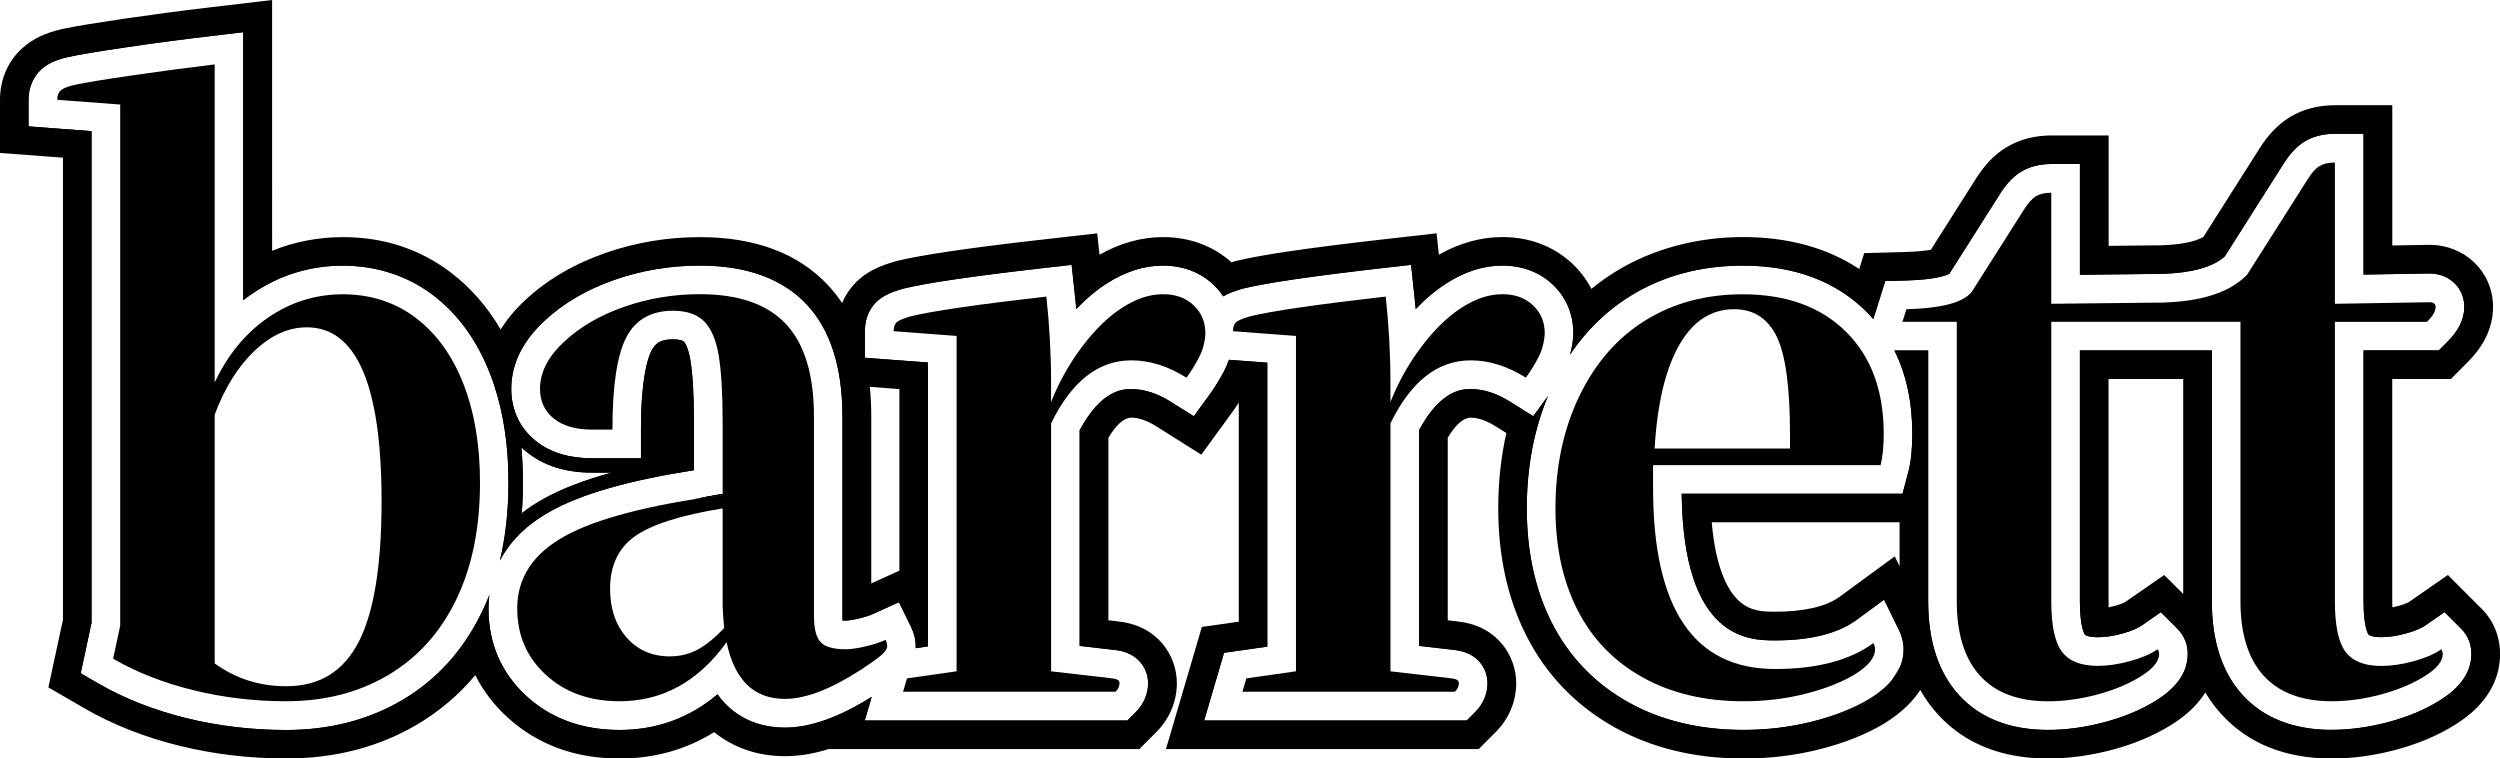 <?xml version="1.0" encoding="UTF-8"?><svg id="uuid-c4fb1631-a36c-4587-8685-4be80b7e7e9f" xmlns="http://www.w3.org/2000/svg" viewBox="0 0 700 212.38"><path d="m80.17,196.35c-8.97,0-17.63-1.03-26.01-3.09-8.38-2.06-15.87-4.99-22.48-8.82l1.98-9.26V29.27l-17.63-1.32c0-1.17.33-2.06.99-2.64.66-.59,1.95-1.1,3.86-1.54,2.65-.58,7.97-1.47,15.98-2.64,8.01-1.17,15.76-2.2,23.25-3.09v89.05c3.67-7.79,8.67-13.85,14.99-18.19,6.32-4.33,13.3-6.5,20.94-6.5s14.58,2.2,20.39,6.61c5.8,4.41,10.25,10.58,13.34,18.51,3.09,7.94,4.63,17.12,4.63,27.55,0,12.78-2.24,23.77-6.72,32.95-4.48,9.19-10.84,16.2-19.07,21.05-8.23,4.85-17.71,7.27-28.43,7.27Zm5.73-104.7c-5.15,0-10.03,2.2-14.66,6.61-4.63,4.41-8.34,10.36-11.13,17.85v69.65c5.88,4.26,12.56,6.39,20.06,6.39,9.26,0,16.01-4.15,20.28-12.45,4.26-8.3,6.39-21.42,6.39-39.34,0-32.47-6.98-48.71-20.94-48.71Z"/><path d="m227.92,172.54c0,3.53.62,5.95,1.87,7.27,1.25,1.32,3.56,1.98,6.94,1.98,1.47,0,3.31-.26,5.51-.77,2.2-.51,4.11-1.14,5.73-1.87.14.3.25.59.33.88.07.3.11.59.11.88,0,.74-.55,1.58-1.65,2.54-1.1.96-3.12,2.39-6.06,4.3-8.23,5.29-15.21,7.94-20.94,7.94-8.67,0-14.11-5.29-16.31-15.87-7.93,11.02-17.93,16.53-29.98,16.53-8.38,0-15.25-2.46-20.61-7.38-5.37-4.92-8.04-11.13-8.04-18.63,0-8.52,4.41-15.24,13.22-20.17,8.82-4.92,23.58-8.78,44.3-11.57v-20.28c0-8.08-.37-14.33-1.1-18.74-.74-4.41-2.09-7.6-4.08-9.59-1.98-1.98-4.89-2.98-8.71-2.98-6.17,0-10.54,2.5-13.11,7.49-2.57,5-3.86,13.59-3.86,25.79h-5.73c-4.56,0-8.12-1.03-10.69-3.09-2.57-2.06-3.86-4.85-3.86-8.38,0-4.55,2.24-8.93,6.72-13.11,4.48-4.19,10.1-7.46,16.86-9.81,6.76-2.35,13.81-3.53,21.16-3.53,10.87,0,18.92,2.79,24.14,8.38,5.21,5.59,7.82,14.18,7.82,25.79v55.98Zm-40.34,11.24c2.79,0,5.36-.62,7.71-1.87,2.35-1.25,4.85-3.27,7.49-6.06-.3-2.94-.44-5.36-.44-7.27v-26.23c-11.76,1.91-19.95,4.52-24.58,7.82-4.63,3.31-6.94,8.19-6.94,14.66,0,5.59,1.54,10.14,4.63,13.67,3.09,3.53,7.13,5.29,12.12,5.29Z"/><path d="m294.3,187.97l17.19,1.98c1.32.15,1.98.59,1.98,1.32,0,.88-.37,1.69-1.1,2.42h-59.51l1.1-3.75,13.89-1.98v-93.9l-17.63-1.32c0-1.17.29-2.02.88-2.54.59-.51,1.91-1.06,3.97-1.65,6.02-1.47,18.66-3.31,37.91-5.51.88,8.08,1.32,16.09,1.32,24.03v5.51c2.2-5.58,5.1-10.76,8.71-15.54,3.6-4.77,7.35-8.41,11.24-10.91,3.89-2.5,7.68-3.75,11.35-3.75s6.39,1.03,8.6,3.09c2.2,2.06,3.31,4.7,3.31,7.94-.15,2.5-.77,4.78-1.87,6.83-1.1,2.06-2.24,3.9-3.42,5.51-5.15-3.23-10.29-4.85-15.43-4.85-9.26,0-16.75,5.88-22.48,17.63v69.43Z"/><path d="m389.32,187.97l17.19,1.98c1.32.15,1.98.59,1.98,1.32,0,.88-.37,1.69-1.1,2.42h-59.51l1.1-3.75,13.89-1.98v-93.9l-17.63-1.32c0-1.17.29-2.02.88-2.54.59-.51,1.91-1.06,3.97-1.65,6.02-1.47,18.66-3.31,37.91-5.51.88,8.08,1.32,16.09,1.32,24.03v5.51c2.2-5.58,5.1-10.76,8.71-15.54,3.6-4.77,7.35-8.41,11.24-10.91,3.89-2.5,7.68-3.75,11.35-3.75s6.39,1.03,8.6,3.09c2.2,2.06,3.31,4.7,3.31,7.94-.15,2.5-.77,4.78-1.87,6.83-1.1,2.06-2.24,3.9-3.42,5.51-5.15-3.23-10.29-4.85-15.43-4.85-9.26,0-16.75,5.88-22.48,17.63v69.43Z"/><path d="m488.2,196.35c-10.88,0-20.32-2.24-28.32-6.72-8.01-4.48-14.07-10.76-18.18-18.85-4.12-8.08-6.17-17.56-6.17-28.43,0-11.75,2.24-22.26,6.72-31.52,4.48-9.26,10.65-16.31,18.51-21.16,7.86-4.85,16.93-7.27,27.22-7.27,12.2,0,21.82,3.49,28.88,10.47,7.05,6.98,10.58,16.5,10.58,28.54,0,3.67-.3,6.61-.88,8.82h-63.7v6.39c0,33.8,11.39,50.7,34.16,50.7,11.75,0,20.94-2.42,27.55-7.27.14.3.25.59.33.88.07.3.11.59.11.88,0,2.35-1.91,4.7-5.73,7.05-3.68,2.2-8.27,4.01-13.78,5.4-5.51,1.4-11.28,2.09-17.3,2.09Zm-2.65-109.77c-6.47,0-11.61,3.38-15.43,10.14-3.82,6.76-6.1,16.39-6.83,28.87h37.91v-3.97c0-13.22-1.25-22.37-3.75-27.44-2.5-5.07-6.47-7.6-11.9-7.6Z"/><path d="m683.97,183.12c0,2.06-1.72,4.15-5.18,6.28-3.45,2.14-7.53,3.83-12.22,5.08-4.72,1.24-9.26,1.87-13.67,1.87-8.38,0-14.73-2.39-19.08-7.16-4.33-4.77-6.49-11.72-6.49-20.83v-78.26h-52.97v78.26c0,6.76.99,11.46,2.98,14.11,1.98,2.65,5.32,3.97,10.02,3.97,2.79,0,5.81-.44,9.04-1.32,3.23-.88,5.8-1.99,7.71-3.31.15.15.25.33.33.55.07.23.11.48.11.77,0,2.06-1.72,4.15-5.17,6.28-3.46,2.14-7.53,3.83-12.24,5.08-4.7,1.24-9.26,1.87-13.67,1.87-8.38,0-14.73-2.39-19.06-7.16-4.34-4.77-6.51-11.72-6.51-20.83v-78.26h-15.22l1.11-3.53c8.86-.24,15.59-1.54,18.29-4.85l14.55-22.92c1.18-1.9,2.32-3.19,3.42-3.85,1.11-.67,2.54-1,4.3-1v31.09l31.15-.33c10.4-.3,18.63-2.59,23.69-7.81l16.86-26.56c1.18-1.91,2.31-3.19,3.42-3.86,1.1-.65,2.54-.99,4.3-.99v39.56l26.45-.44c1.16,0,1.76.44,1.76,1.32,0,1.18-.81,2.56-2.43,4.18h-25.78v78.26c0,6.76.99,11.46,2.97,14.11,1.99,2.65,5.33,3.97,10.03,3.97,2.79,0,5.8-.44,9.04-1.32,3.22-.88,5.8-1.99,7.71-3.31.15.15.25.33.33.55.07.23.11.48.11.77Z"/><path d="m201.7,138.4c-2.55.41-4.93.86-7.16,1.35,2.5-.4,5.1-.79,7.8-1.15v-.31l-.64.11Z"/><path d="m201.7,138.4c-2.55.41-4.93.86-7.16,1.35,2.5-.4,5.1-.79,7.8-1.15v-.31l-.64.11Z"/><path d="m201.7,138.4c-2.55.41-4.93.86-7.16,1.35,2.5-.4,5.1-.79,7.8-1.15v-.31l-.64.11Zm0,0c-2.55.41-4.93.86-7.16,1.35,2.5-.4,5.1-.79,7.8-1.15v-.31l-.64.11Zm0,0c-2.55.41-4.93.86-7.16,1.35,2.5-.4,5.1-.79,7.8-1.15v-.31l-.64.11Zm0,0c-2.55.41-4.93.86-7.16,1.35,2.5-.4,5.1-.79,7.8-1.15v-.31l-.64.11Zm0,0c-2.55.41-4.93.86-7.16,1.35,2.5-.4,5.1-.79,7.8-1.15v-.31l-.64.11Zm0,0c-2.55.41-4.93.86-7.16,1.35,2.5-.4,5.1-.79,7.8-1.15v-.31l-.64.11Zm0,0c-2.55.41-4.93.86-7.16,1.35,2.5-.4,5.1-.79,7.8-1.15v-.31l-.64.11Zm0,0c-2.55.41-4.93.86-7.16,1.35,2.5-.4,5.1-.79,7.8-1.15v-.31l-.64.11Zm0,0c-2.55.41-4.93.86-7.16,1.35,2.5-.4,5.1-.79,7.8-1.15v-.31l-.64.11Zm0,0c-2.55.41-4.93.86-7.16,1.35,2.5-.4,5.1-.79,7.8-1.15v-.31l-.64.11Zm0,0c-2.55.41-4.93.86-7.16,1.35,2.5-.4,5.1-.79,7.8-1.15v-.31l-.64.11Zm0,0c-2.55.41-4.93.86-7.16,1.35,2.5-.4,5.1-.79,7.8-1.15v-.31l-.64.11Zm493.7,40.58l-.28-.87c-.69-1.83-1.74-3.45-3.1-4.81l-7.09-7.09-8.22,5.69c-.37.25-1.51.91-4.09,1.62-2.16.59-4.13.9-5.85.9-.19,0-.36,0-.51-.01-.24-1.15-.47-3.05-.47-6.04v-66.23h18.76l3.5-3.51c3.95-3.94,5.96-8.22,5.96-12.69,0-7.48-6.05-13.35-13.79-13.35l-14.43.24v-39.35h-12.02c-3.97,0-7.49.91-10.5,2.71-2.79,1.7-5.22,4.25-7.4,7.76l-16,25.21c-1.95,1.54-6.04,3.29-14.56,3.54l-18.93.21v-30.97h-12.02c-3.97,0-7.49.92-10.5,2.73-2.77,1.66-5.2,4.19-7.39,7.73l-13.35,21.04c-1.2.36-4.02.98-9.64,1.12l-8.58.24-2.23,7.11c-9.03-7.65-20.68-11.53-34.69-11.53-12.5,0-23.79,3.05-33.53,9.07-3.82,2.35-7.35,5.13-10.54,8.34-1.02-4.26-3.21-8.03-6.49-11.1-4.44-4.13-10.23-6.31-16.79-6.31-6.01,0-12.01,1.9-17.85,5.64-1.08.69-2.15,1.46-3.21,2.27l-.92-8.54-12.02,1.36c-19.84,2.27-32.73,4.15-39.4,5.78l-.44.11c-1.14.33-2.15.65-3.09,1.02-.41-.45-.84-.89-1.31-1.34-4.44-4.13-10.23-6.31-16.79-6.31-6.01,0-12.01,1.9-17.85,5.64-1.08.69-2.15,1.46-3.21,2.27l-.92-8.54-12.02,1.36c-19.84,2.27-32.73,4.15-39.4,5.78l-.44.11c-3.97,1.14-6.53,2.38-8.59,4.18-2.27,1.99-4.98,5.62-4.98,11.57v7.92c-1.76-7.29-4.89-13.36-9.32-18.11-7.56-8.08-18.64-12.18-32.92-12.18-8.66,0-17.11,1.42-25.1,4.19-8.35,2.9-15.46,7.07-21.13,12.38-4.77,4.45-7.94,9.28-9.47,14.45-3.86-9.18-9.43-16.56-16.55-21.98-7.91-6.01-17.22-9.06-27.67-9.06-8.58,0-16.6,2.1-23.9,6.21V4.52l-13.43,1.58c-7.27.85-15.22,1.9-23.6,3.13-8.19,1.2-13.44,2.08-16.44,2.73h-.04l-.44.11c-3.99.92-6.89,2.27-9.12,4.26-3.26,2.89-5.05,7.03-5.05,11.64v11.15l17.63,1.32v133.49l-1.71,8-1.84,8.55,7.57,4.4c7.56,4.37,16.18,7.75,25.62,10.07,9.26,2.28,18.97,3.43,28.88,3.43,12.86,0,24.47-3.01,34.53-8.92,7.85-4.62,14.37-10.86,19.48-18.58,1.78,6.47,5.32,12.16,10.55,16.97,7.64,7,17.3,10.54,28.75,10.54,9.98,0,19.01-2.85,26.88-8.46,4.97,5.06,11.73,7.8,19.41,7.8,5.5,0,11.37-1.46,17.75-4.45l-.72,2.46h80.55l3.53-3.53c2.98-2.98,4.62-6.85,4.62-10.91,0-5.7-3.97-12.3-12.66-13.28l-6.51-.75v-55.76c4.82-8.56,9.04-8.56,10.46-8.56,2.86,0,5.82.99,9.03,3.01l9.51,5.97,6.61-9.08c1.54-2.12,2.98-4.45,4.27-6.91.19-.33.35-.67.51-1l4.13.31v72.32l-11.23,1.59-2.16,7.41-1.11,3.75-4.53,15.42h80.55l3.53-3.53c2.98-2.98,4.62-6.85,4.62-10.91,0-5.7-3.97-12.3-12.66-13.28l-6.51-.75v-55.76c4.82-8.56,9.04-8.56,10.46-8.56,2.86,0,5.82.99,9.03,3.01l5.5,3.46c-1.9,7.17-2.85,14.85-2.85,22.95,0,12.76,2.51,24.15,7.48,33.89,5.18,10.21,12.93,18.23,23.03,23.89,9.78,5.46,21.28,8.24,34.19,8.24,6.99,0,13.8-.83,20.25-2.46,6.6-1.67,12.32-3.93,17.01-6.75l.12-.07c9.47-5.82,11.46-12.62,11.46-17.3,0-1.19-.15-2.43-.44-3.69l-.13-.52-.03-.04c-.27-.96-.63-1.9-1.07-2.81l-6.32-12.9-11.6,8.5c-4.48,3.29-11.35,4.96-20.44,4.96-6.25,0-20.56,0-22.02-33.05h60.81l.08-.31v26.42c0,12.17,3.25,21.89,9.63,28.92,6.69,7.36,16.1,11.09,27.96,11.09,5.41,0,11.03-.76,16.73-2.27,5.84-1.54,11.05-3.71,15.48-6.47,9-5.53,10.89-12.04,10.89-16.51,0-1.4-.2-2.79-.59-4.14l-.28-.87c-.69-1.82-1.72-3.43-3.1-4.82l-7.09-7.08-8.19,5.68c-.48.32-1.66.96-4.1,1.63-2.16.59-4.13.9-5.86.9-.19,0-.35,0-.51-.01-.21-1.08-.47-2.98-.47-6.04v-66.23h28.92v66.23c0,12.16,3.23,21.88,9.62,28.91,6.71,7.36,16.11,11.1,27.97,11.1,5.37,0,11.01-.76,16.74-2.27,5.85-1.55,11.06-3.73,15.47-6.47,9-5.53,10.89-12.02,10.89-16.51,0-1.4-.2-2.79-.59-4.14ZM238.9,103.96l16.94,1.27v62.61l-2.18-4.47-10.66,4.85c-.57.25-1.55.63-3.06,1v-52.66c0-4.52-.35-8.71-1.04-12.6Zm444.11,92.26c-4.1,2.55-8.95,4.57-14.4,6.01-5.38,1.42-10.66,2.14-15.71,2.14-10.69,0-19.09-3.29-25.01-9.79-5.69-6.27-8.58-15.08-8.58-26.21v-70.24h-36.94v70.24c0,7.39,1.35,9.27,1.39,9.31.21.29,1.36.75,3.59.75,2.07,0,4.41-.35,6.93-1.04,2.9-.79,4.45-1.62,5.26-2.16l5.49-3.81,4.73,4.72c.95.96,1.68,2.1,2.18,3.41l.19.56c.28.98.43,1.99.43,3.03,0,5.02-3.02,9.43-8.98,13.09-4.13,2.56-8.98,4.58-14.4,6.01-5.36,1.42-10.65,2.14-15.71,2.14-10.69,0-19.1-3.3-24.99-9.78-5.7-6.27-8.59-15.08-8.59-26.22v-70.24h-9.46c3.33,6.68,5.01,14.45,5.01,23.28,0,4.41-.37,7.96-1.15,10.87l-1.58,5.96h-61.84c.47,41.06,19.08,41.06,26.13,41.06,9.97,0,17.63-1.92,22.82-5.73l7.72-5.66,4.22,8.6c.37.77.67,1.58.88,2.39v.07s.04.05.04.05c.21.92.33,1.86.33,2.78,0,5.32-3.22,9.99-9.55,13.88l-.04.03-.04.03c-4.33,2.59-9.69,4.72-15.92,6.29-6.13,1.55-12.61,2.34-19.28,2.34-12.21,0-23.06-2.6-32.23-7.73-9.38-5.25-16.59-12.73-21.41-22.2-4.68-9.18-7.04-19.97-7.04-32.07,0-11.48,1.99-22.06,5.93-31.49l-4.13,5.66-6.33-3.98c-3.89-2.44-7.55-3.62-11.17-3.62-2.11,0-8.32,0-14.47,11.54v60.36l10.06,1.16c6.29.71,9.11,5.17,9.11,9.3,0,2.99-1.23,5.86-3.45,8.08l-2.35,2.35h-73.54l3.02-10.27,1.11-3.75,1.44-4.94,5.1-.72,7.01-1v-79.51l-10.22-.76-.51-.04c-.39,1.15-.87,2.24-1.44,3.31-1.26,2.36-2.6,4.53-3.99,6.45l-4.41,6.05-6.33-3.98c-3.89-2.44-7.55-3.62-11.17-3.62-2.11,0-8.32,0-14.47,11.54v60.36l10.06,1.16c6.29.71,9.11,5.17,9.11,9.3,0,2.99-1.23,5.86-3.45,8.08l-2.35,2.35h-73.54l1.95-6.64c-9.24,5.81-17.22,8.63-24.34,8.63-5.2,0-13.21-1.47-18.84-9.31-7.85,6.63-17.05,9.97-27.45,9.97s-19.17-3.19-26.04-9.48c-7.05-6.48-10.63-14.74-10.63-24.54,0-1.2.07-2.46.24-3.78-.65,1.71-1.39,3.38-2.18,4.98-5.16,10.58-12.62,18.81-22.2,24.45-9.43,5.56-20.37,8.38-32.5,8.38-9.56,0-18.96-1.11-27.92-3.31-9.07-2.23-17.34-5.48-24.58-9.66l-5.05-2.93,1.23-5.7,1.8-8.42V36.71l-10.22-.76-7.41-.56v-7.44c0-3.45,1.31-6.52,3.7-8.64,1.71-1.52,4.06-2.59,7.36-3.35h.08c2.87-.65,8.28-1.55,16.54-2.77,8.04-1.18,15.94-2.23,23.48-3.11l8.95-1.06v75.06c.79-.63,1.6-1.23,2.44-1.79,7.64-5.25,16.22-7.91,25.46-7.91s18.03,2.77,25.25,8.24c6.97,5.3,12.33,12.69,15.95,21.99,3.43,8.83,5.17,19.08,5.17,30.46,0,7.85-.8,15.16-2.39,21.88,2.51-4.85,6.87-9.73,14.12-13.77,8.72-4.88,21.92-8.66,40.2-11.52v-13.35c0-7.59-.33-13.45-.99-17.41-.65-3.89-1.64-5.05-1.84-5.25-.28-.28-1.26-.63-3.03-.63-3.65,0-5,1.2-6,3.15-1.11,2.15-2.97,7.89-2.97,22.12v8.02h-13.75c-6.41,0-11.69-1.63-15.7-4.85-4.49-3.58-6.87-8.64-6.87-14.63,0-6.85,3.13-13.24,9.27-18.97,5.28-4.94,11.9-8.82,19.7-11.53,7.57-2.63,15.58-3.97,23.79-3.97,13.13,0,23.22,3.67,29.99,10.91,6.63,7.09,9.98,17.62,9.98,31.26v55.99c0,.48.01.89.04,1.23.23.01.48.01.76.01.48,0,1.6-.07,3.69-.56,1.68-.39,3.11-.85,4.23-1.36l7.11-3.23,3.42,7.01c.37.77.68,1.58.88,2.39v.05s.03.05.03.05c.23.92.35,1.86.35,2.78,0,.2,0,.4-.01.6l3.42-.49v-79.51l-10.22-.76-7.41-.56v-7.44c0-4.45,1.96-7.11,3.62-8.56,1.56-1.36,3.66-2.36,7.04-3.33l.15-.04.16-.04c6.43-1.56,19.14-3.43,38.89-5.69l8.02-.91.87,8c.16,1.46.31,2.93.44,4.38,2.74-2.89,5.6-5.29,8.54-7.17,5.18-3.33,10.46-5.01,15.68-5.01,5.52,0,10.38,1.8,14.07,5.24,1.1,1.03,2.06,2.16,2.85,3.38,1.35-.8,3.06-1.48,5.37-2.14l.15-.04.16-.04c6.43-1.56,19.14-3.43,38.89-5.69l8.02-.91.87,8c.16,1.46.31,2.93.44,4.38,2.74-2.89,5.6-5.29,8.54-7.17,5.18-3.33,10.46-5.01,15.68-5.01,5.52,0,10.38,1.8,14.07,5.24,3.82,3.58,5.85,8.35,5.85,13.8v.24l-.03.23c-.11,1.88-.41,3.71-.92,5.45,4.57-6.83,10.25-12.36,16.95-16.48,9.11-5.62,19.68-8.47,31.43-8.47,14.32,0,25.93,4.3,34.51,12.78.72.71,1.4,1.44,2.04,2.19l.52-1.66,1.11-3.53,1.71-5.45,5.72-.16c8.66-.23,11.53-1.51,12.24-1.91l14.03-22.11c1.87-3.02,3.87-5.14,6.06-6.45,2.38-1.43,5.21-2.15,8.44-2.15h8.02v31.01l22.98-.25c8.36-.25,14.27-1.9,17.58-4.89l16.32-25.72c1.87-3.02,3.86-5.13,6.1-6.49,2.36-1.42,5.2-2.12,8.42-2.12h8.02v39.42l18.3-.31h.13c5.57,0,9.78,4.01,9.78,9.34,0,3.41-1.56,6.64-4.78,9.85l-2.34,2.35h-21.09v70.24c0,3.7.33,6.01.67,7.41.35,1.39.68,1.87.68,1.87.2.27,1.23.77,3.63.77,2.06,0,4.4-.35,6.92-1.04,2.91-.79,4.48-1.62,5.28-2.16l5.49-3.81,4.73,4.73c.95.95,1.68,2.08,2.18,3.39l.09.28.09.28c.28.98.43,1.99.43,3.03,0,5.04-3.03,9.44-8.98,13.09ZM145.97,125.23c.49.47,1.03.94,1.58,1.38,4.74,3.81,10.86,5.73,18.21,5.73h5.52c-7.77,2.11-14.09,4.56-19.09,7.35-2.22,1.24-4.25,2.58-6.1,4.03.23-2.82.33-5.7.33-8.64,0-3.38-.15-6.67-.44-9.85Zm37.54,4.27v-9.19c0-14.29,1.92-19.14,2.52-20.29.36-.71.49-.98,2.43-.98h.32c.17.53.4,1.34.6,2.52.61,3.74.94,9.38.94,16.75v9.94c-2.35.4-4.62.81-6.81,1.24Zm11.03,10.25c2.5-.4,5.1-.79,7.8-1.15v-.31l-.64.11c-2.55.41-4.93.86-7.16,1.35Zm7.16-1.35c-2.55.41-4.93.86-7.16,1.35,2.5-.4,5.1-.79,7.8-1.15v-.31l-.64.11Zm0,0c-2.55.41-4.93.86-7.16,1.35,2.5-.4,5.1-.79,7.8-1.15v-.31l-.64.11Zm0,0c-2.55.41-4.93.86-7.16,1.35,2.5-.4,5.1-.79,7.8-1.15v-.31l-.64.11Zm0,0c-2.55.41-4.93.86-7.16,1.35,2.5-.4,5.1-.79,7.8-1.15v-.31l-.64.11Zm0,0c-2.55.41-4.93.86-7.16,1.35,2.5-.4,5.1-.79,7.8-1.15v-.31l-.64.11Zm0,0c-2.55.41-4.93.86-7.16,1.35,2.5-.4,5.1-.79,7.8-1.15v-.31l-.64.11Zm0,0c-2.55.41-4.93.86-7.16,1.35,2.5-.4,5.1-.79,7.8-1.15v-.31l-.64.11Zm0,0c-2.55.41-4.93.86-7.16,1.35,2.5-.4,5.1-.79,7.8-1.15v-.31l-.64.11Zm0,0c-2.55.41-4.93.86-7.16,1.35,2.5-.4,5.1-.79,7.8-1.15v-.31l-.64.11Zm0,0c-2.55.41-4.93.86-7.16,1.35,2.5-.4,5.1-.79,7.8-1.15v-.31l-.64.11Z"/><path d="m699.27,177.87l-.05-.16-.05-.16-.09-.28-.09-.28-.04-.15-.07-.15c-.9-2.36-2.23-4.46-4.01-6.23l-4.73-4.73-4.73-4.74-5.5,3.82-5.49,3.81s-.19.12-.64.31c-.45.19-1.15.43-2.16.71-.64.17-1.23.31-1.76.41-.01-.51-.03-1.07-.03-1.7v-62.23h16.42l2.34-2.36,2.34-2.35c4.72-4.69,7.12-9.91,7.12-15.5,0-9.73-7.81-17.35-17.79-17.35h-.27l-10.15.17V29.46h-16.03c-4.7,0-8.92,1.1-12.53,3.26-3.38,2.06-6.24,5.02-8.78,9.11l-15.55,24.5c-1.32.8-4.54,2.12-11.74,2.35l-14.79.16v-30.91h-16.03c-4.7,0-8.94,1.11-12.57,3.3-3.31,1.98-6.17,4.94-8.72,9.06l-12.46,19.64c-1.32.24-3.59.53-7.23.63l-5.73.16-5.7.16-1.39,4.44c-8.96-5.93-19.88-8.94-32.57-8.94s-25.25,3.25-35.64,9.66c-2.38,1.47-4.64,3.07-6.79,4.85-1.36-2.63-3.17-5.02-5.38-7.11-5.21-4.85-11.96-7.4-19.54-7.4-6.01,0-11.98,1.66-17.78,4.93l-.65-5.98-8,.91-8.02.91c-20.01,2.28-33.05,4.21-39.88,5.86l-.21.05-.08.03h-.08s-.15.05-.15.05h-.04s-.03.03-.03.03c-.32.08-.64.17-.94.27-5.16-4.62-11.77-7.05-19.17-7.05-6.01,0-11.98,1.66-17.78,4.93l-.65-5.98-8,.91-8.02.91c-20.01,2.28-33.05,4.21-39.88,5.86l-.21.05-.08.03h-.08s-.15.05-.15.05h-.04s-.04.03-.04.03c-4.5,1.28-7.63,2.82-10.11,5-2.11,1.86-3.74,4.11-4.81,6.67-1.19-1.78-2.51-3.45-3.95-5-8.35-8.92-20.41-13.45-35.84-13.45-9.11,0-17.99,1.48-26.42,4.41-8.87,3.09-16.46,7.55-22.55,13.25-2.75,2.56-5.04,5.3-6.85,8.19-3.73-6.39-8.42-11.73-14-15.98-8.63-6.55-18.76-9.87-30.1-9.87-6.99,0-13.64,1.28-19.89,3.83V0l-8.95,1.06-8.95,1.06c-7.31.85-15.28,1.91-23.71,3.14-7.91,1.18-13.13,2.03-16.28,2.69h-.04l-.94.2c-4.68,1.08-8.14,2.73-10.89,5.18C2.27,16.98,0,22.18,0,27.95v14.87l7.41.56,7.41.56,2.81.21v129.34l-1.63,7.59-1.23,5.7-1.22,5.69,5.04,2.93,5.05,2.93c7.9,4.56,16.87,8.1,26.69,10.51,9.56,2.35,19.6,3.54,29.83,3.54,13.59,0,25.89-3.19,36.58-9.48,6.25-3.69,11.72-8.32,16.34-13.85,2.18,4.34,5.17,8.28,8.94,11.74,8.4,7.69,18.98,11.6,31.46,11.6,9.71,0,18.6-2.48,26.49-7.39,5.4,4.38,12.21,6.73,19.8,6.73,3.93,0,7.99-.65,12.24-1.99h87.02l2.34-2.35,2.35-2.35c3.74-3.73,5.8-8.62,5.8-13.75,0-7.44-5.08-16-16.23-17.26l-2.94-.35v-51.11c2.24-3.73,4.41-5.62,6.45-5.62s4.34.79,6.91,2.39l6.33,3.98,6.33,3.98,4.41-6.05,4.41-6.05c.57-.79,1.12-1.6,1.67-2.43v61.32h-.13s-5.09.73-5.09.73l-5.12.72-1.46,4.97-1.44,4.94-1.1,3.73-3.03,10.29-3.02,10.27h87.58l2.34-2.35,2.35-2.35c3.74-3.73,5.8-8.62,5.8-13.75,0-7.44-5.08-16-16.23-17.26l-2.94-.35v-51.11c2.24-3.73,4.41-5.62,6.45-5.62s4.34.79,6.91,2.39l3.05,1.91c-1.51,6.68-2.27,13.73-2.27,21.11,0,13.39,2.66,25.41,7.91,35.71,5.56,10.93,13.85,19.52,24.65,25.57,10.39,5.81,22.55,8.75,36.15,8.75,7.32,0,14.45-.87,21.24-2.58,6.97-1.76,13.05-4.18,18.07-7.19l.17-.11.12-.08c4.73-2.93,7.84-6.11,9.85-9.24,1.39,2.46,3.03,4.73,4.9,6.8,7.48,8.23,17.89,12.4,30.93,12.4,5.74,0,11.73-.82,17.75-2.4,6.21-1.63,11.8-3.98,16.59-6.95,4.68-2.89,7.72-6.04,9.65-9.15,1.3,2.19,2.79,4.22,4.49,6.08,7.49,8.24,17.9,12.42,30.94,12.42,5.72,0,11.69-.8,17.75-2.4,6.25-1.66,11.84-3.99,16.59-6.96,10.54-6.45,12.76-14.39,12.76-19.89,0-1.78-.25-3.54-.73-5.25Zm-46.37,26.49c-10.69,0-19.09-3.29-25.01-9.79-5.69-6.27-8.58-15.08-8.58-26.21v-70.24h-36.94v70.24c0,7.39,1.35,9.27,1.39,9.31.21.29,1.36.75,3.59.75,2.07,0,4.41-.35,6.93-1.04,2.9-.79,4.45-1.62,5.26-2.16l5.49-3.81,4.73,4.72c.95.96,1.68,2.1,2.18,3.41l.19.56c.28.98.43,1.99.43,3.03,0,5.02-3.02,9.43-8.98,13.09-4.13,2.56-8.98,4.58-14.4,6.01-5.36,1.42-10.65,2.14-15.71,2.14-10.69,0-19.1-3.3-24.99-9.78-5.7-6.27-8.59-15.08-8.59-26.22v-70.24h-9.46c3.33,6.68,5.01,14.45,5.01,23.28,0,4.41-.37,7.96-1.15,10.87l-1.58,5.96h-61.84c.47,41.06,19.08,41.06,26.13,41.06,9.97,0,17.63-1.92,22.82-5.73l7.72-5.66,4.22,8.6c.37.77.67,1.58.88,2.39v.07s.04.05.04.05c.21.92.33,1.86.33,2.78,0,5.32-3.22,9.99-9.55,13.88l-.04.03-.04.03c-4.33,2.59-9.69,4.72-15.92,6.29-6.13,1.55-12.61,2.34-19.28,2.34-12.21,0-23.06-2.6-32.23-7.73-9.38-5.25-16.59-12.73-21.41-22.2-4.68-9.18-7.04-19.97-7.04-32.07,0-11.48,1.99-22.06,5.93-31.49l-4.13,5.66-6.33-3.98c-3.89-2.44-7.55-3.62-11.17-3.62-2.11,0-8.32,0-14.47,11.54v60.36l10.06,1.16c6.29.71,9.11,5.17,9.11,9.3,0,2.99-1.23,5.86-3.45,8.08l-2.35,2.35h-73.54l3.02-10.27,1.11-3.75,1.44-4.94,5.1-.72,7.01-1v-79.51l-10.22-.76-.51-.04c-.39,1.15-.87,2.24-1.44,3.31-1.26,2.36-2.6,4.53-3.99,6.45l-4.41,6.05-6.33-3.98c-3.89-2.44-7.55-3.62-11.17-3.62-2.11,0-8.32,0-14.47,11.54v60.36l10.06,1.16c6.29.71,9.11,5.17,9.11,9.3,0,2.99-1.23,5.86-3.45,8.08l-2.35,2.35h-73.54l1.95-6.64c-9.24,5.81-17.22,8.63-24.34,8.63-5.2,0-13.21-1.47-18.84-9.31-7.85,6.63-17.05,9.97-27.45,9.97s-19.17-3.19-26.04-9.48c-7.05-6.48-10.63-14.74-10.63-24.54,0-1.2.07-2.46.24-3.78-.65,1.71-1.39,3.38-2.18,4.98-5.16,10.58-12.62,18.81-22.2,24.45-9.43,5.56-20.37,8.38-32.5,8.38-9.56,0-18.96-1.11-27.92-3.31-9.07-2.23-17.34-5.48-24.58-9.66l-5.05-2.93,1.23-5.7,1.8-8.42V36.71l-10.22-.76-7.41-.56v-7.44c0-3.45,1.31-6.52,3.7-8.64,1.71-1.52,4.06-2.59,7.36-3.35h.08c2.87-.65,8.28-1.55,16.54-2.77,8.04-1.18,15.94-2.23,23.48-3.11l8.95-1.06v75.06c.79-.63,1.6-1.23,2.44-1.79,7.64-5.25,16.22-7.91,25.46-7.91s18.03,2.77,25.25,8.24c6.97,5.3,12.33,12.69,15.95,21.99,3.43,8.83,5.17,19.08,5.17,30.46,0,7.85-.8,15.16-2.39,21.88,2.51-4.85,6.87-9.73,14.12-13.77,8.72-4.88,21.92-8.66,40.2-11.52v-13.35c0-7.59-.33-13.45-.99-17.41-.65-3.89-1.64-5.05-1.84-5.25-.28-.28-1.26-.63-3.03-.63-3.65,0-5,1.2-6,3.15-1.11,2.15-2.97,7.89-2.97,22.12v8.02h-13.75c-6.41,0-11.69-1.63-15.7-4.85-4.49-3.58-6.87-8.64-6.87-14.63,0-6.85,3.13-13.24,9.27-18.97,5.28-4.94,11.9-8.82,19.7-11.53,7.57-2.63,15.58-3.97,23.79-3.97,13.13,0,23.22,3.67,29.99,10.91,6.63,7.09,9.98,17.62,9.98,31.26v55.99c0,.48.01.89.04,1.23.23.01.48.01.76.01.48,0,1.6-.07,3.69-.56,1.68-.39,3.11-.85,4.23-1.36l7.11-3.23,3.42,7.01c.37.77.68,1.58.88,2.39v.05s.03.05.03.05c.23.92.35,1.86.35,2.78,0,.2,0,.4-.01.6l3.42-.49v-79.51l-10.22-.76-7.41-.56v-7.44c0-4.45,1.96-7.11,3.62-8.56,1.56-1.36,3.66-2.36,7.04-3.33l.15-.04.16-.04c6.43-1.56,19.14-3.43,38.89-5.69l8.02-.91.87,8c.16,1.46.31,2.93.44,4.38,2.74-2.89,5.6-5.29,8.54-7.17,5.18-3.33,10.46-5.01,15.68-5.01,5.52,0,10.38,1.8,14.07,5.24,1.1,1.03,2.06,2.16,2.85,3.38,1.35-.8,3.06-1.48,5.37-2.14l.15-.04.16-.04c6.43-1.56,19.14-3.43,38.89-5.69l8.02-.91.87,8c.16,1.46.31,2.93.44,4.38,2.74-2.89,5.6-5.29,8.54-7.17,5.18-3.33,10.46-5.01,15.68-5.01,5.52,0,10.38,1.8,14.07,5.24,3.82,3.58,5.85,8.35,5.85,13.8v.24l-.03.23c-.11,1.88-.41,3.71-.92,5.45,4.57-6.83,10.25-12.36,16.95-16.48,9.11-5.62,19.68-8.47,31.43-8.47,14.32,0,25.93,4.3,34.51,12.78.72.71,1.4,1.44,2.04,2.19l.52-1.66,1.11-3.53,1.71-5.45,5.72-.16c8.66-.23,11.53-1.51,12.24-1.91l14.03-22.11c1.87-3.02,3.87-5.14,6.06-6.45,2.38-1.43,5.21-2.15,8.44-2.15h8.02v31.01l22.98-.25c8.36-.25,14.27-1.9,17.58-4.89l16.32-25.72c1.87-3.02,3.86-5.13,6.1-6.49,2.36-1.42,5.2-2.12,8.42-2.12h8.02v39.42l18.3-.31h.13c5.57,0,9.78,4.01,9.78,9.34,0,3.41-1.56,6.64-4.78,9.85l-2.34,2.35h-21.09v70.24c0,3.7.33,6.01.67,7.41.35,1.39.68,1.87.68,1.87.2.27,1.23.77,3.63.77,2.06,0,4.4-.35,6.92-1.04,2.91-.79,4.48-1.62,5.28-2.16l5.49-3.81,4.73,4.73c.95.95,1.68,2.08,2.18,3.39l.09.28.09.28c.28.98.43,1.99.43,3.03,0,5.04-3.03,9.44-8.98,13.09-4.1,2.55-8.95,4.57-14.4,6.01-5.38,1.42-10.66,2.14-15.71,2.14Zm-41.6-98.23v60.18l-.59-.59-4.74-4.72-5.49,3.81-5.41,3.75c-.12.08-.92.53-2.87,1.07-.61.17-1.2.31-1.78.43-.01-.52-.03-1.08-.03-1.71v-62.23h20.91Zm-79.42,40.12v12.28l-1.35-2.75-7.72,5.66-7.72,5.66c-3.73,2.74-9.97,4.18-18.07,4.18-3.05,0-6.83,0-10.11-3.02-2.98-2.74-6.48-8.76-7.63-22.02h52.61Zm-385.91-21.03c.49.47,1.03.94,1.58,1.38,4.74,3.81,10.86,5.73,18.21,5.73h5.52c-7.77,2.11-14.09,4.56-19.09,7.35-2.22,1.24-4.25,2.58-6.1,4.03.23-2.82.33-5.7.33-8.64,0-3.38-.15-6.67-.44-9.85Zm97.57-16.9l5.48.41,2.81.21v50.84l-3.38,1.54-4.5,2.04v-46.82c0-2.86-.13-5.6-.4-8.23Z"/><path d="m529.65,190.56s9.16-11.73,10.5-16.72"/></svg>